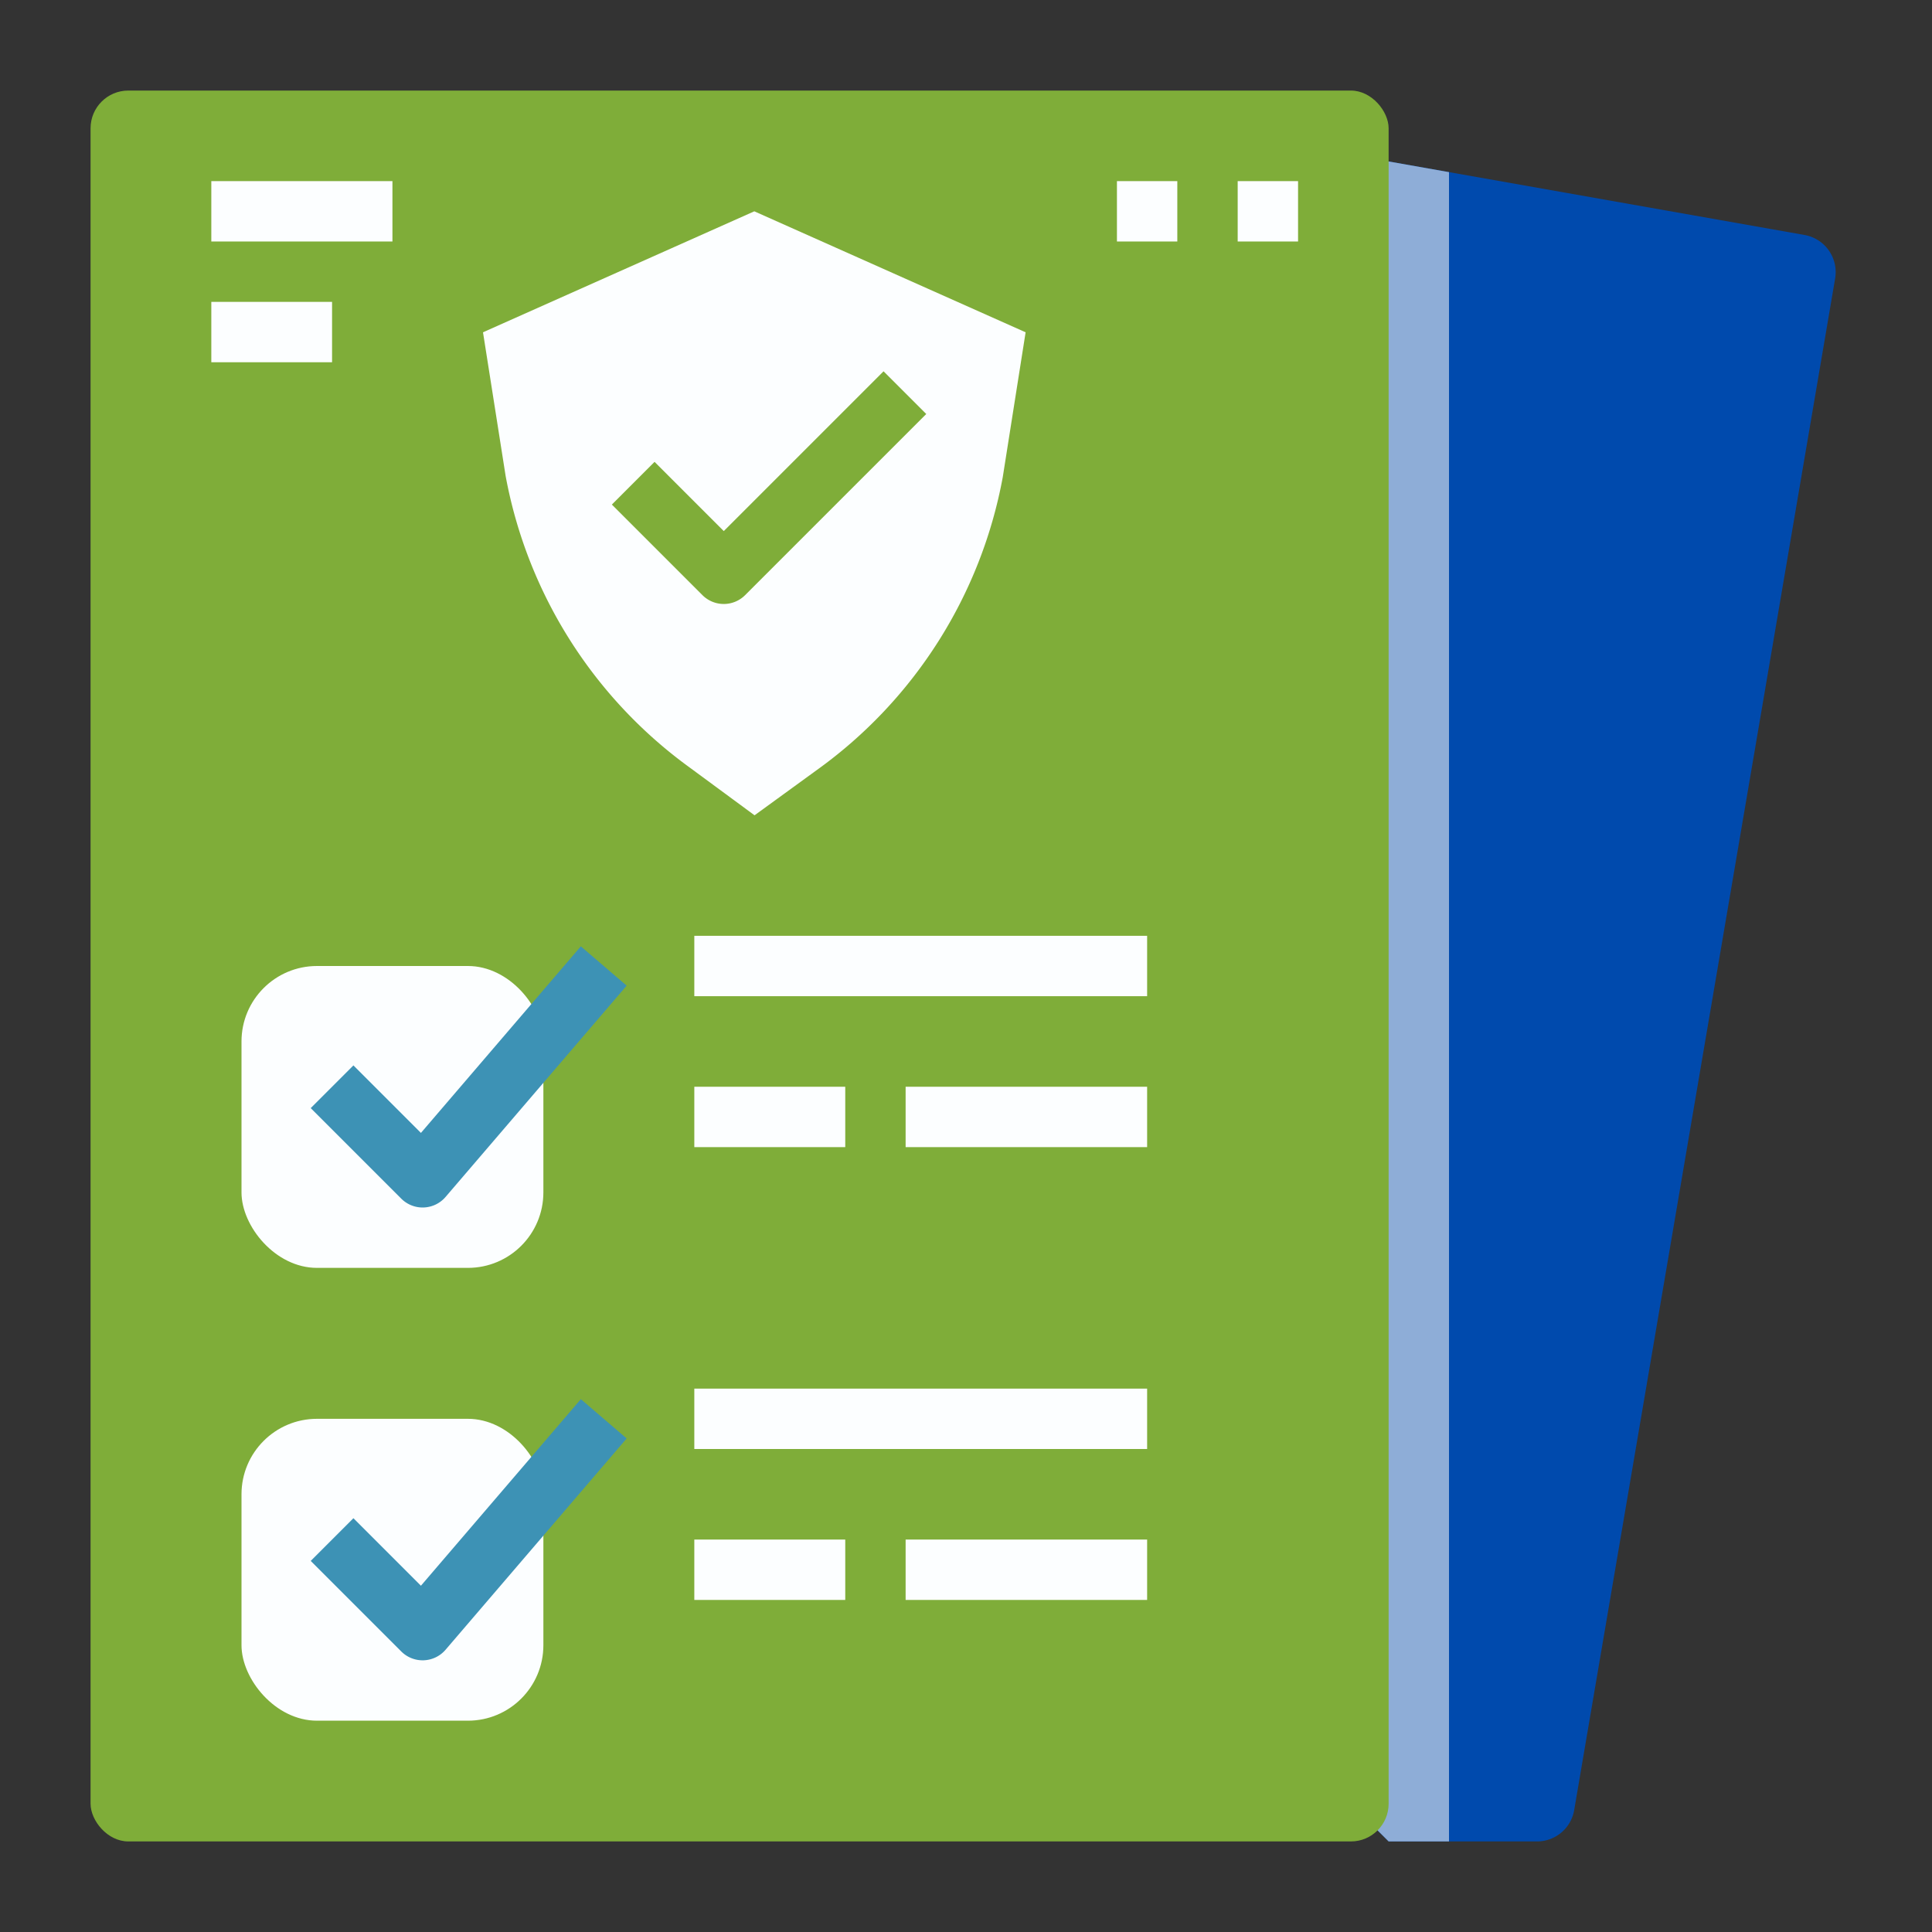 <?xml version="1.0"?>
<svg xmlns="http://www.w3.org/2000/svg" xmlns:xlink="http://www.w3.org/1999/xlink" xmlns:svgjs="http://svgjs.com/svgjs" version="1.1" width="512" height="512" x="0" y="0" viewBox="0 0 512 512" style="enable-background:new 0 0 512 512" xml:space="preserve" class=""><rect x="0" y="0" width="512" height="512" fill="#333333" stroke="none"/><g><g xmlns="http://www.w3.org/2000/svg"><path d="m407.322 488h-39.322l-16-16 .238-432 125.976 22.27a10 10 0 0 1 8.117 11.53l-69.151 405.88a10 10 0 0 1 -9.858 8.32z" fill="#004aad" data-original="#fdbf44" style="" class=""/><path d="m352.238 40-.238 432 16 16h16v-442.385z" fill="#8eadd7" data-original="#e6ad3e" style="" class=""/><g><rect fill="#7fad39" height="464" rx="10" width="344" x="24" y="24" data-original="#25b1fa" style="" class=""/><rect fill="#fcfeff" height="80" rx="20" width="80" x="64" y="256" data-original="#fcfeff" style="" class=""/><rect fill="#fcfeff" height="80" rx="20" width="80" x="64" y="376" data-original="#fcfeff" style="" class=""/><g><path d="m112 320a8 8 0 0 1 -5.657-2.343l-24-24 11.314-11.314 17.891 17.891 42.378-49.441 12.148 10.414-48 56a8 8 0 0 1 -5.767 2.787c-.102.006-.207.006-.307.006z" fill="#3d92b5" data-original="#80daff" style="" class=""/><path d="m112 440a8 8 0 0 1 -5.657-2.343l-24-24 11.314-11.314 17.891 17.891 42.378-49.441 12.148 10.414-48 56a8 8 0 0 1 -5.767 2.787c-.102.006-.207.006-.307.006z" fill="#3d92b5" data-original="#80daff" style="" class=""/><g fill="#fcfeff"><path d="m184 368h120v16h-120z" fill="#fcfeff" data-original="#fcfeff" style="" class=""/><path d="m184 408h40v16h-40z" fill="#fcfeff" data-original="#fcfeff" style="" class=""/></g></g><g fill="#fcfeff"><path d="m240 408h64v16h-64z" fill="#fcfeff" data-original="#fcfeff" style="" class=""/><path d="m184 248h120v16h-120z" fill="#fcfeff" data-original="#fcfeff" style="" class=""/><path d="m184 288h40v16h-40z" fill="#fcfeff" data-original="#fcfeff" style="" class=""/><path d="m240 288h64v16h-64z" fill="#fcfeff" data-original="#fcfeff" style="" class=""/><path d="m199.9 56-71.9 32.061 5.993 38.05a122.979 122.979 0 0 0 48.531 77.107l17.441 12.845 16.616-12.079a122.937 122.937 0 0 0 49.164-77.559l6.055-38.364zm-2.435 101.717a8 8 0 0 1 -11.313 0l-24-24 11.314-11.317 18.344 18.343 42.343-42.343 11.313 11.313z" fill="#fcfeff" data-original="#fcfeff" style="" class=""/><path d="m56 48h48v16h-48z" fill="#fcfeff" data-original="#fcfeff" style="" class=""/><path d="m56 80h32v16h-32z" fill="#fcfeff" data-original="#fcfeff" style="" class=""/><path d="m296 48h16v16h-16z" fill="#fcfeff" data-original="#fcfeff" style="" class=""/><path d="m328 48h16v16h-16z" fill="#fcfeff" data-original="#fcfeff" style="" class=""/></g></g></g></g></svg>
